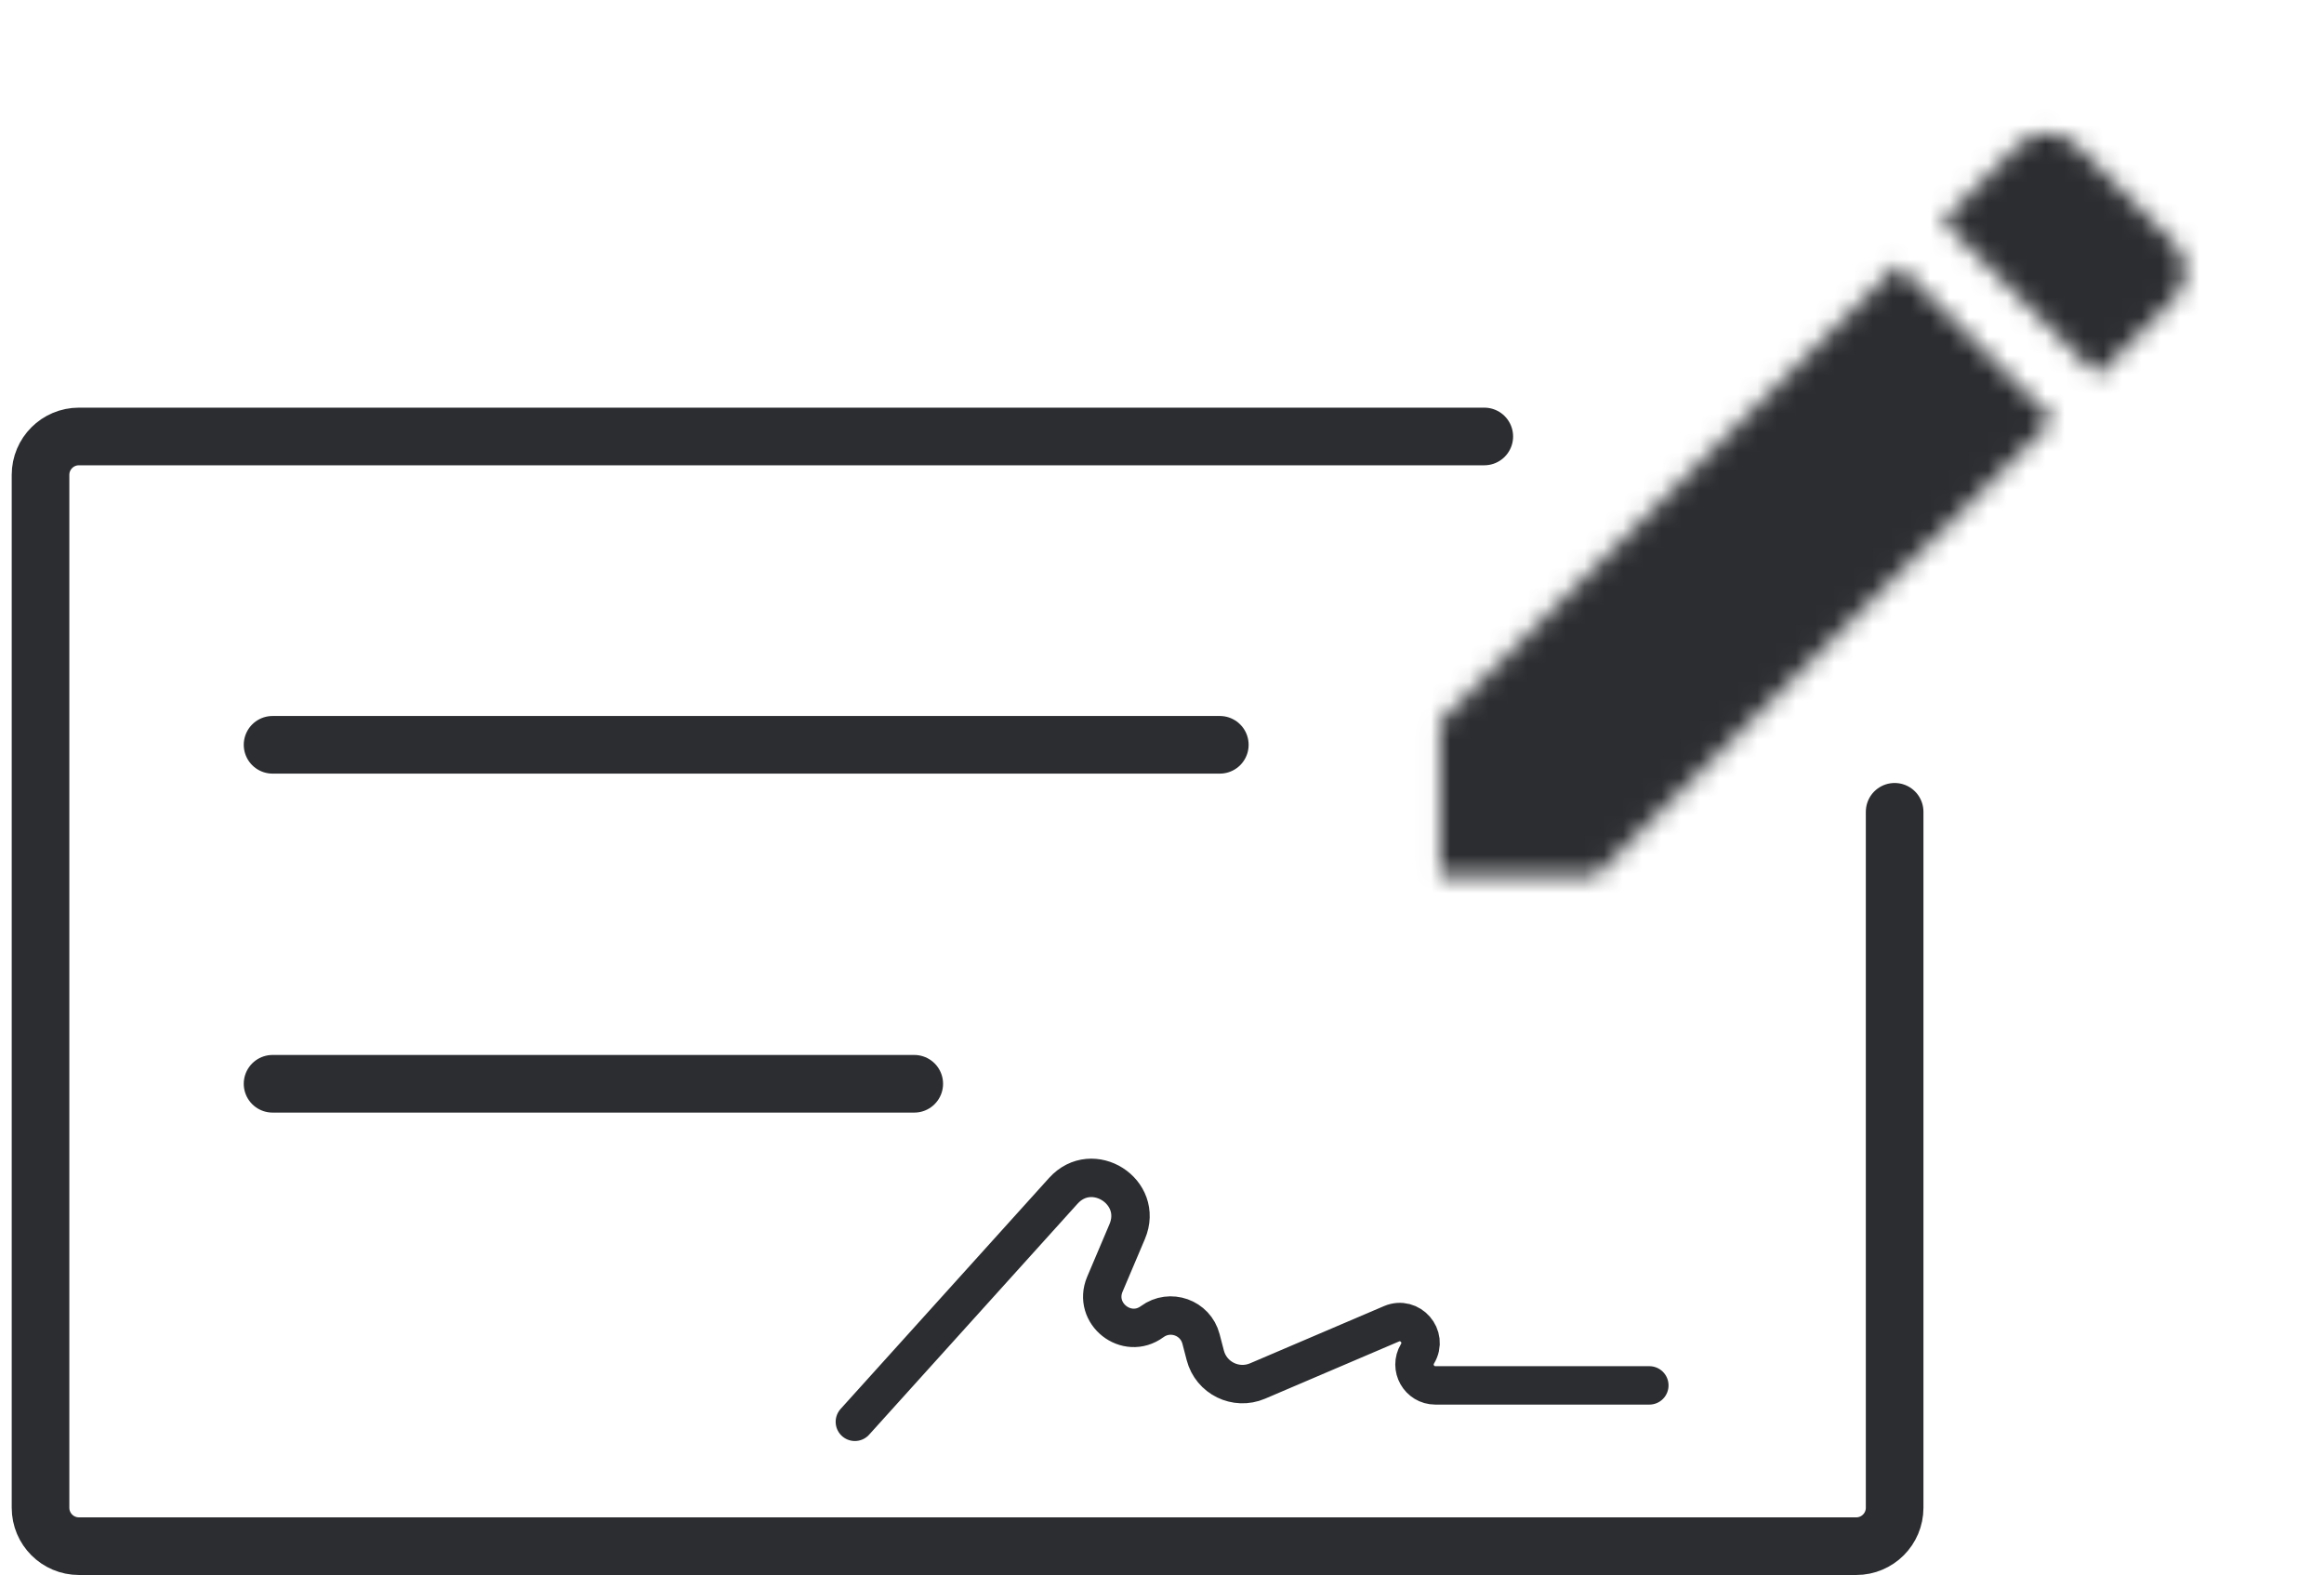<svg width="121" height="82" viewBox="0 0 121 82" fill="none" xmlns="http://www.w3.org/2000/svg">
<path d="M77.28 22.721H4.11C3.006 22.721 2.11 23.616 2.11 24.721V78.489C2.11 79.594 3.006 80.489 4.11 80.489H96.645C97.749 80.489 98.645 79.594 98.645 78.489V42.26" stroke="#2B2D30" stroke-width="3" stroke-linecap="round"/>
<mask id="mask0_8317_219628" style="mask-type:alpha" maskUnits="userSpaceOnUse" x="74" y="6" width="40" height="40">
<path fill-rule="evenodd" clip-rule="evenodd" d="M113.157 12.587C113.997 13.425 113.997 14.779 113.157 15.617L109.212 19.55L101.128 11.491L105.073 7.558C105.913 6.72 107.271 6.72 108.112 7.558L113.157 12.587ZM74.978 45.619V37.56L98.821 13.791L106.905 21.85L83.062 45.619H74.978Z" fill="white"/>
</mask>
<g mask="url(#mask0_8317_219628)">
<rect x="68.512" y="0.488" width="51.737" height="51.579" fill="#2B2D30"/>
</g>
<path d="M14.191 38.772L63.51 38.772" stroke="#2B2D30" stroke-width="3" stroke-linecap="round"/>
<path d="M14.191 56.418H47.601" stroke="#2B2D30" stroke-width="3" stroke-linecap="round"/>
<path d="M44.509 74.015L55.362 61.991C56.874 60.317 59.57 62.036 58.688 64.113L57.526 66.851C56.879 68.375 58.656 69.781 59.99 68.8V68.8C60.918 68.118 62.241 68.588 62.531 69.701L62.754 70.556C63.062 71.739 64.35 72.371 65.475 71.891L72.447 68.913C73.416 68.499 74.347 69.57 73.803 70.472V70.472C73.367 71.196 73.888 72.119 74.733 72.119H85.873" stroke="#2B2D30" stroke-width="2" stroke-linecap="round"/>
</svg>
